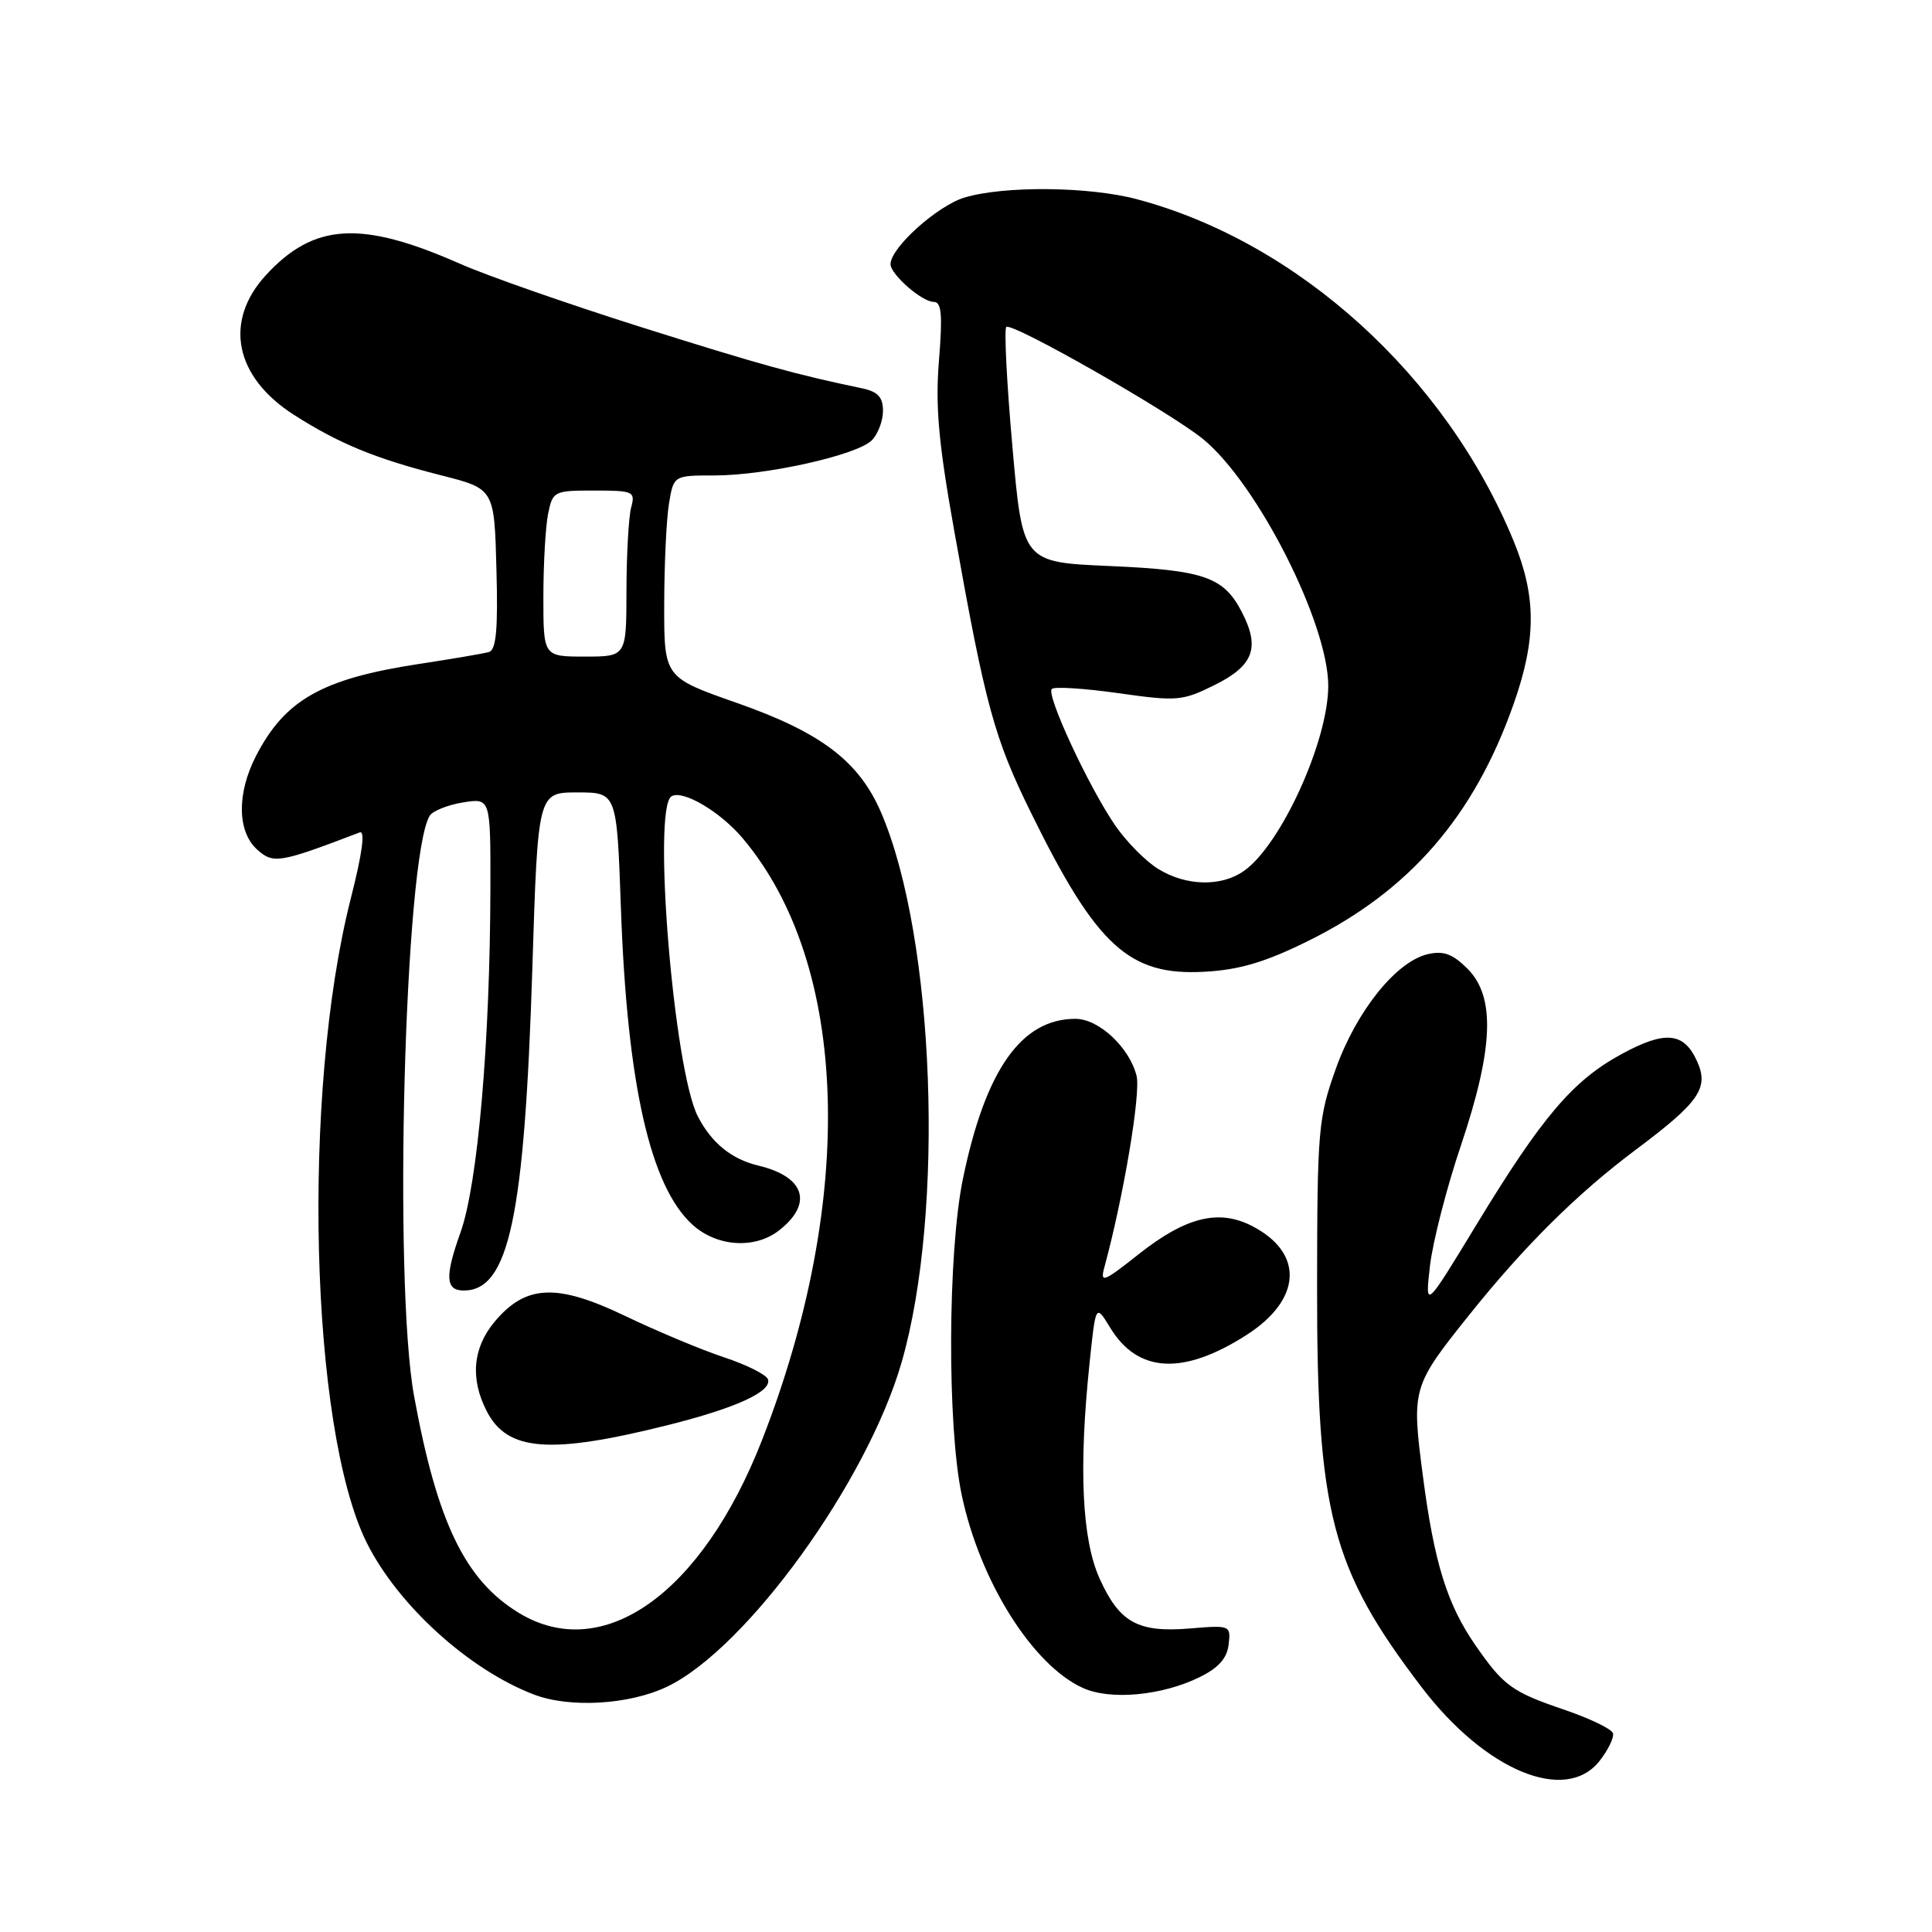 <?xml version="1.0" encoding="UTF-8" standalone="no"?>
<!DOCTYPE svg PUBLIC "-//W3C//DTD SVG 1.1//EN" "http://www.w3.org/Graphics/SVG/1.1/DTD/svg11.dtd" >
<svg xmlns="http://www.w3.org/2000/svg" xmlns:xlink="http://www.w3.org/1999/xlink" version="1.1" viewBox="0 0 256 256">
 <g >
 <path fill="currentColor"
d=" M 211.95 233.33 C 213.11 231.86 213.90 230.20 213.72 229.65 C 213.53 229.09 210.65 227.70 207.31 226.56 C 200.34 224.19 199.24 223.39 195.52 218.03 C 191.74 212.57 190.04 207.10 188.53 195.50 C 187.03 184.00 187.12 183.68 194.65 174.27 C 202.00 165.08 208.96 158.18 216.73 152.36 C 225.20 146.02 226.49 144.16 224.85 140.58 C 223.11 136.76 220.63 136.53 214.85 139.68 C 208.40 143.19 204.33 147.98 195.66 162.24 C 188.82 173.50 188.82 173.50 189.48 167.72 C 189.85 164.55 191.69 157.37 193.58 151.78 C 197.91 138.89 198.17 132.08 194.45 128.36 C 192.49 126.40 191.27 125.95 189.20 126.43 C 185.01 127.39 179.75 133.95 177.00 141.62 C 174.68 148.13 174.54 149.69 174.52 170.50 C 174.49 200.54 176.41 207.87 188.37 223.56 C 196.82 234.65 207.46 239.05 211.95 233.33 Z  M 88.38 223.50 C 98.90 218.48 114.91 196.34 119.47 180.51 C 125.22 160.56 123.87 124.27 116.77 107.71 C 113.84 100.88 108.84 97.07 97.61 93.13 C 88.00 89.76 88.00 89.76 88.01 80.13 C 88.02 74.83 88.30 68.81 88.64 66.75 C 89.26 63.00 89.26 63.00 94.68 63.00 C 101.51 63.00 113.55 60.31 115.51 58.35 C 116.33 57.53 117.00 55.77 117.00 54.45 C 117.00 52.63 116.33 51.90 114.25 51.46 C 105.32 49.59 100.80 48.34 85.00 43.36 C 75.38 40.32 64.58 36.55 61.00 34.97 C 47.88 29.17 41.62 29.53 35.25 36.44 C 29.62 42.56 31.08 49.92 38.92 54.95 C 44.88 58.77 49.74 60.77 58.44 62.98 C 65.50 64.77 65.50 64.77 65.78 75.40 C 66.00 83.40 65.75 86.13 64.78 86.40 C 64.08 86.60 59.90 87.31 55.50 87.98 C 42.67 89.94 37.74 92.73 33.90 100.21 C 31.37 105.15 31.44 110.18 34.06 112.56 C 36.21 114.50 37.02 114.37 47.66 110.30 C 48.42 110.01 48.00 113.09 46.48 119.06 C 39.95 144.74 41.06 189.30 48.60 204.43 C 52.74 212.71 62.14 221.25 70.76 224.54 C 75.51 226.35 83.38 225.89 88.38 223.50 Z  M 158.94 222.24 C 161.45 221.01 162.59 219.74 162.80 217.91 C 163.10 215.37 163.02 215.33 157.69 215.78 C 150.78 216.35 148.34 215.01 145.70 209.16 C 143.36 203.97 142.92 194.52 144.37 180.64 C 145.19 172.78 145.19 172.78 147.10 175.92 C 150.77 181.95 156.78 182.27 165.19 176.88 C 172.50 172.19 172.82 166.02 165.92 162.46 C 161.49 160.17 157.13 161.25 150.89 166.18 C 146.18 169.91 145.75 170.07 146.34 167.90 C 148.88 158.55 151.18 144.86 150.60 142.55 C 149.65 138.78 145.60 135.00 142.50 135.00 C 135.33 135.00 130.57 141.77 127.59 156.21 C 125.58 165.97 125.49 188.95 127.44 198.13 C 129.86 209.56 136.83 220.64 143.48 223.66 C 147.13 225.32 153.93 224.69 158.94 222.24 Z  M 173.34 124.68 C 186.75 118.05 195.30 108.20 200.54 93.35 C 203.59 84.72 203.59 79.06 200.57 71.70 C 191.58 49.84 172.02 32.09 150.66 26.40 C 144.32 24.71 133.07 24.60 127.82 26.17 C 124.21 27.25 118.00 32.83 118.00 35.00 C 118.00 36.36 122.16 40.00 123.71 40.00 C 124.76 40.00 124.91 41.64 124.42 47.75 C 123.92 53.84 124.36 58.71 126.47 70.50 C 130.58 93.55 131.74 97.79 136.61 107.69 C 145.31 125.39 149.61 129.33 159.63 128.76 C 164.23 128.51 167.66 127.49 173.34 124.68 Z  M 68.79 213.74 C 61.64 209.41 57.94 201.77 54.87 185.00 C 52.10 169.83 53.61 113.48 56.94 108.09 C 57.34 107.45 59.31 106.66 61.33 106.33 C 65.00 105.74 65.00 105.74 64.98 117.62 C 64.94 138.06 63.31 156.88 61.02 163.30 C 58.92 169.17 59.03 171.00 61.45 171.00 C 67.44 171.00 69.50 161.30 70.54 128.25 C 71.27 105.00 71.27 105.00 76.50 105.00 C 81.73 105.00 81.73 105.00 82.27 120.25 C 83.09 143.64 86.16 157.22 91.77 162.29 C 95.00 165.22 100.05 165.54 103.25 163.02 C 107.78 159.46 106.64 155.91 100.49 154.45 C 96.93 153.60 94.28 151.45 92.47 147.93 C 89.28 141.78 86.42 107.09 88.97 105.52 C 90.45 104.60 95.45 107.55 98.44 111.11 C 112.50 127.82 113.48 158.80 100.97 190.83 C 93.03 211.15 79.92 220.48 68.79 213.74 Z  M 88.43 188.85 C 97.48 186.59 102.30 184.39 101.76 182.77 C 101.55 182.15 98.93 180.84 95.94 179.85 C 92.95 178.86 87.07 176.40 82.88 174.39 C 73.80 170.03 69.69 170.20 65.56 175.11 C 62.64 178.59 62.27 182.70 64.51 187.02 C 67.25 192.31 72.85 192.74 88.43 188.85 Z  M 72.00 79.12 C 72.00 74.79 72.28 69.84 72.62 68.12 C 73.23 65.08 73.39 65.00 78.74 65.00 C 83.95 65.00 84.20 65.12 83.63 67.25 C 83.30 68.49 83.02 73.44 83.01 78.25 C 83.00 87.00 83.00 87.00 77.50 87.00 C 72.00 87.00 72.00 87.00 72.00 79.12 Z  M 153.50 115.16 C 151.85 114.16 149.29 111.57 147.80 109.42 C 144.28 104.31 138.59 92.07 139.37 91.29 C 139.71 90.96 143.68 91.21 148.20 91.85 C 155.97 92.95 156.67 92.89 160.96 90.76 C 166.11 88.20 166.99 85.82 164.55 81.10 C 162.14 76.44 159.56 75.55 147.00 75.00 C 135.50 74.50 135.50 74.50 134.15 59.19 C 133.40 50.76 133.04 43.63 133.34 43.33 C 134.04 42.63 155.12 54.65 159.46 58.22 C 166.65 64.15 176.00 82.61 176.00 90.88 C 176.00 98.20 169.72 111.98 164.82 115.41 C 161.82 117.52 157.19 117.42 153.50 115.16 Z "/>
</g>
</svg>